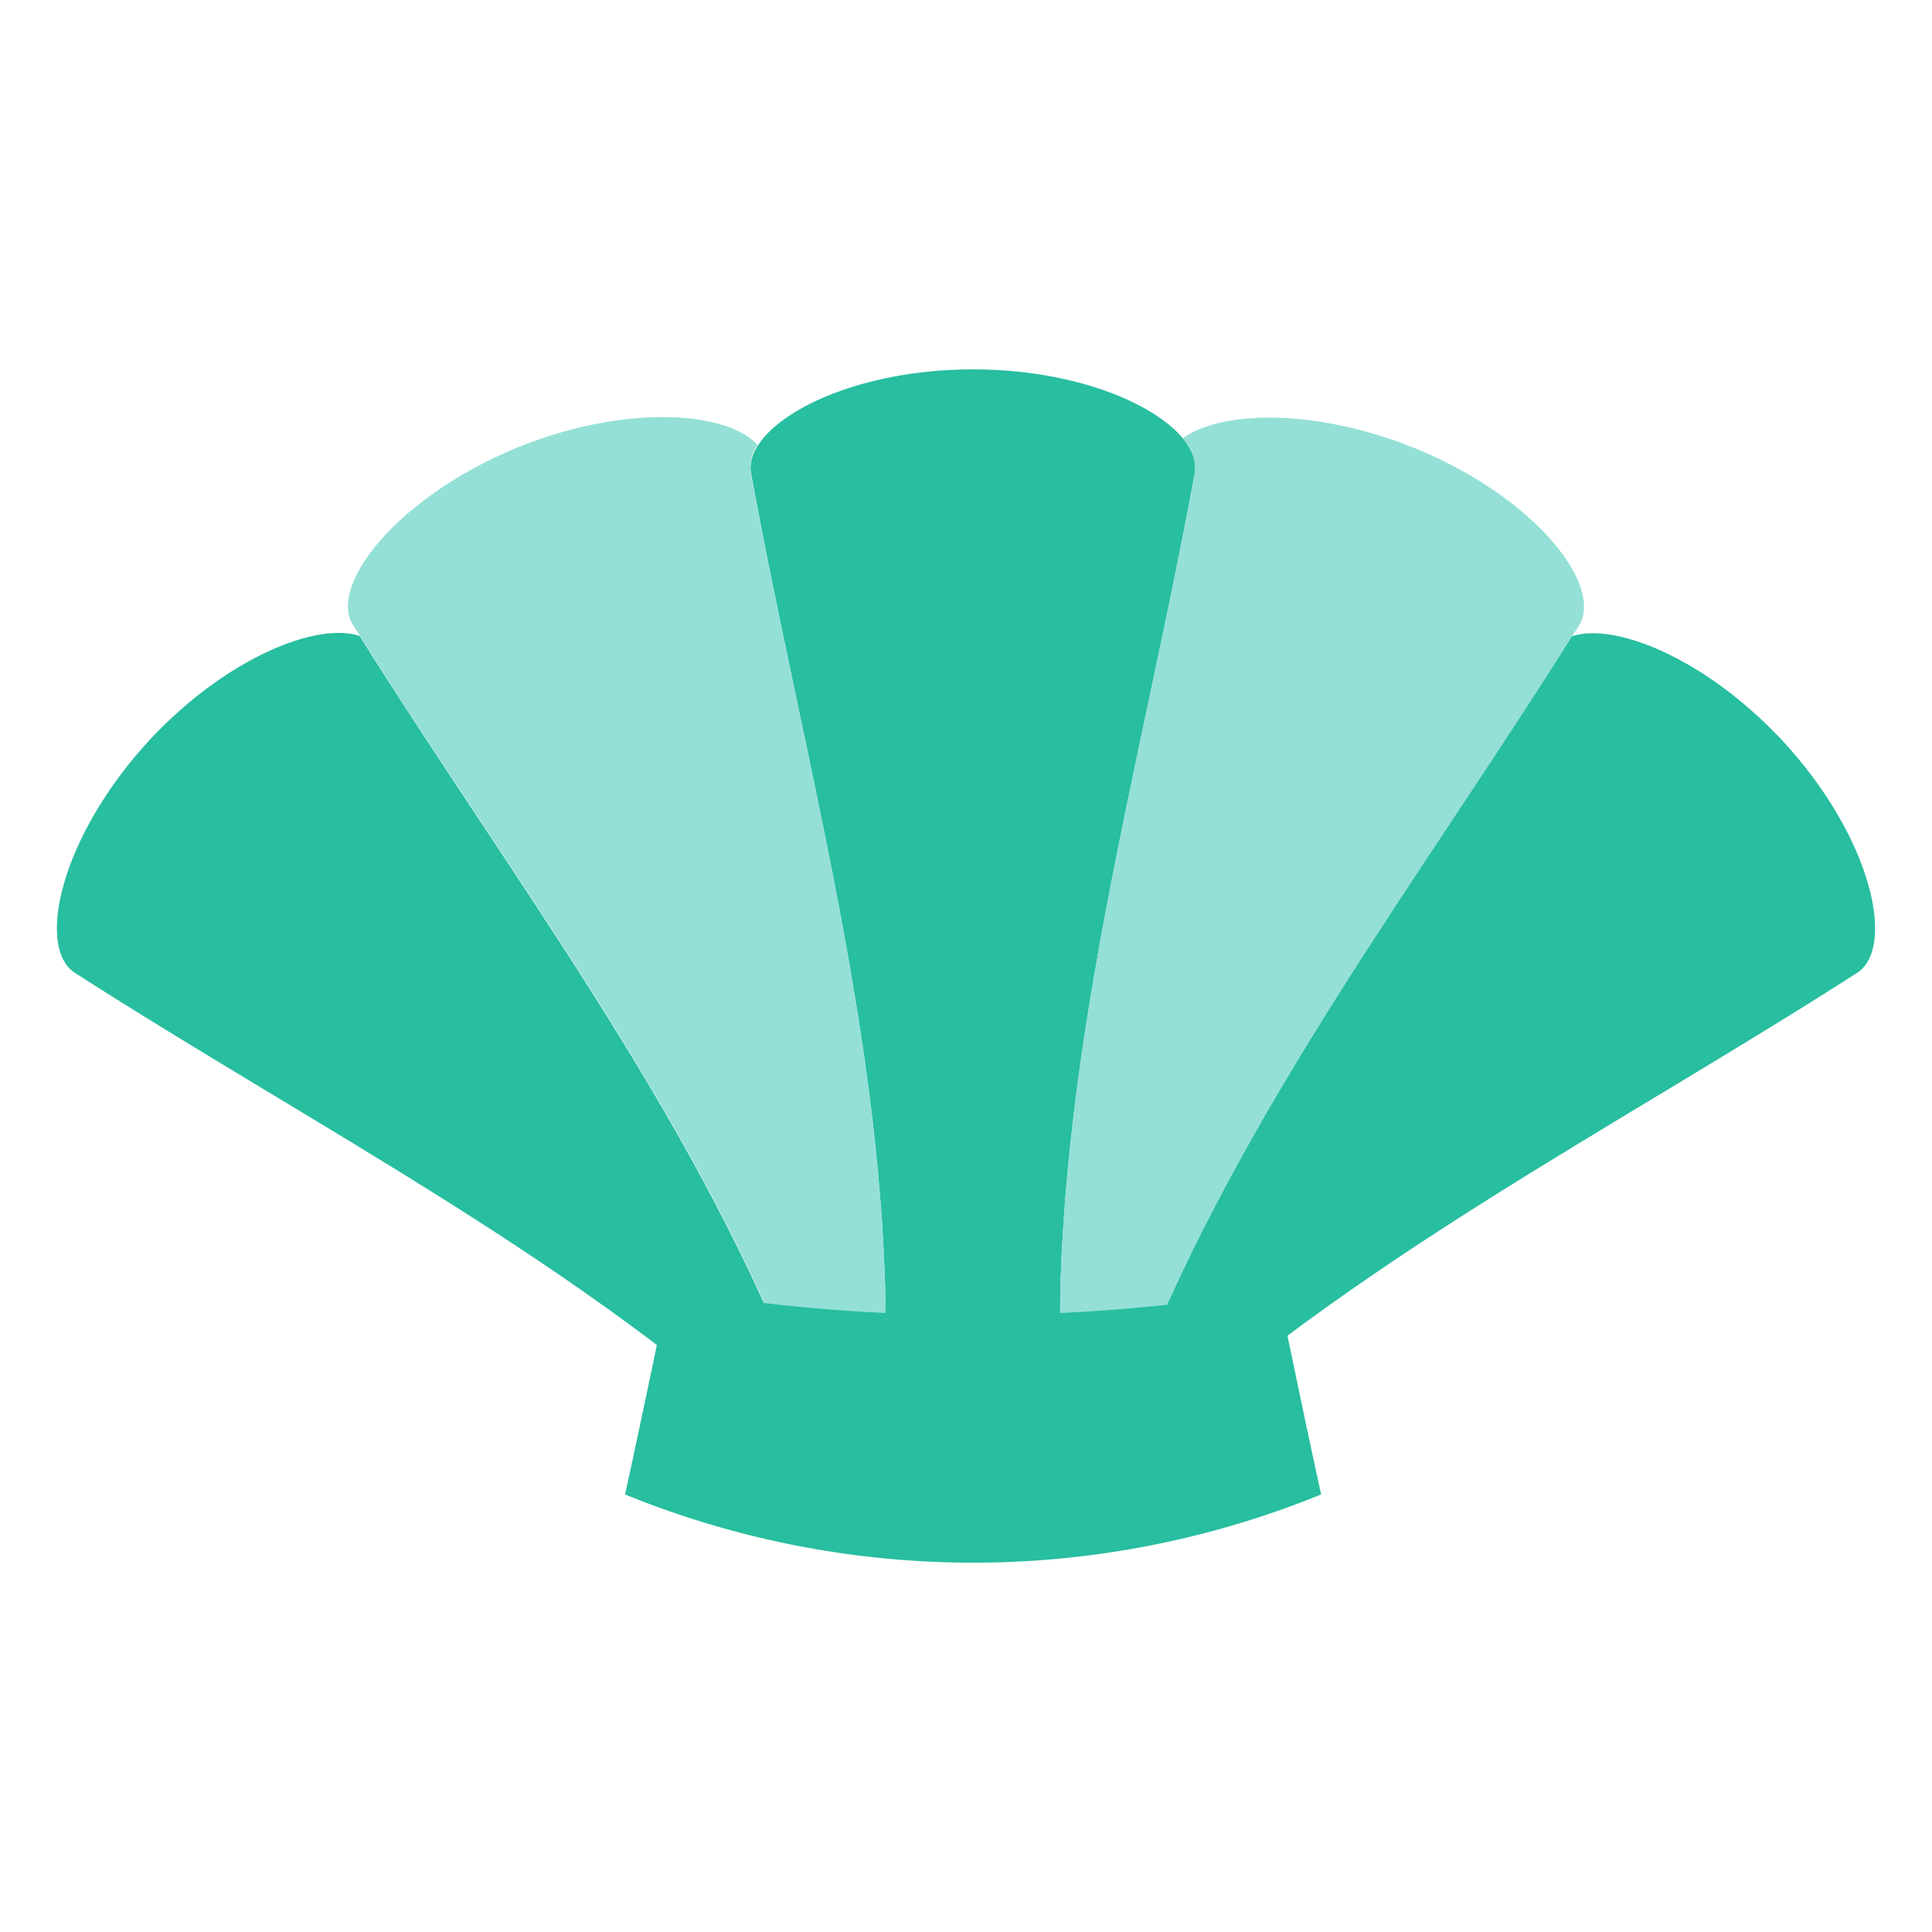 <?xml version="1.0" ?>
<svg data-name="Layer 1" id="Layer_1" viewBox="0 0 272 272" xmlns="http://www.w3.org/2000/svg"><defs>
<style>.cls-1{fill:#28bea0;}.cls-2{fill:#94e0d6;}</style>
</defs><title/>
<path class="cls-1" d="M124.71,187.66H149.2c0-40.82,11.61-80.72,19-121C169.45,60.19,155.6,52,137,52h0c-18.65,0-32.5,8.19-31.25,14.7C113.09,106.94,124.71,146.85,124.71,187.66Z"/>
<path class="cls-2" d="M124.71,187.66c0-40.82-11.61-80.72-19-121a5.45,5.45,0,0,1,.94-4c-4.17-4.7-18.17-5.83-33.28.13h0C56,69.76,46.15,82.44,49.71,88c21.67,34.7,47.15,67.54,62.16,105.49l14.85-5.87Z"/>
<path class="cls-1" d="M124.67,183.94q0,1.86,0,3.72h2l-14.85,5.87c-14.79-37.4-39.74-69.83-61.2-104-6-2-18.71,3.06-29.49,14.57h0C8.46,117.78,5,133.48,10.6,137,45,159.08,82.14,177.83,112,205.7l16.72-17.9Q126.65,185.9,124.67,183.94Z"/>
<path class="cls-2" d="M198.64,62.88h0c-13.94-5.49-26.92-5-32.13-1.16a6.09,6.09,0,0,1,1.68,5c-7.39,40.24-19,80.14-19,121h-3.92l14.85,5.87c15-38,40.49-70.8,62.16-105.49C225.85,82.44,216,69.76,198.64,62.88Z"/>
<path class="cls-1" d="M250.82,104.14h0C240,92.63,227.35,87.6,221.33,89.57c-21.46,34.14-46.41,66.57-61.2,104l-14.85-5.87h3.92c0-1.89,0-3.77.08-5.66q-2.93,2.95-6,5.79L160,205.7C189.86,177.83,227,159.08,261.4,137,267,133.48,263.54,117.78,250.82,104.14Z"/>
<path class="cls-1" d="M88,210.4a129.8,129.8,0,0,0,98,0c-2-9.11-4-18.78-6.09-28.86a256.55,256.55,0,0,1-85.79,0C92,191.62,90,201.3,88,210.4Z"/>
</svg>